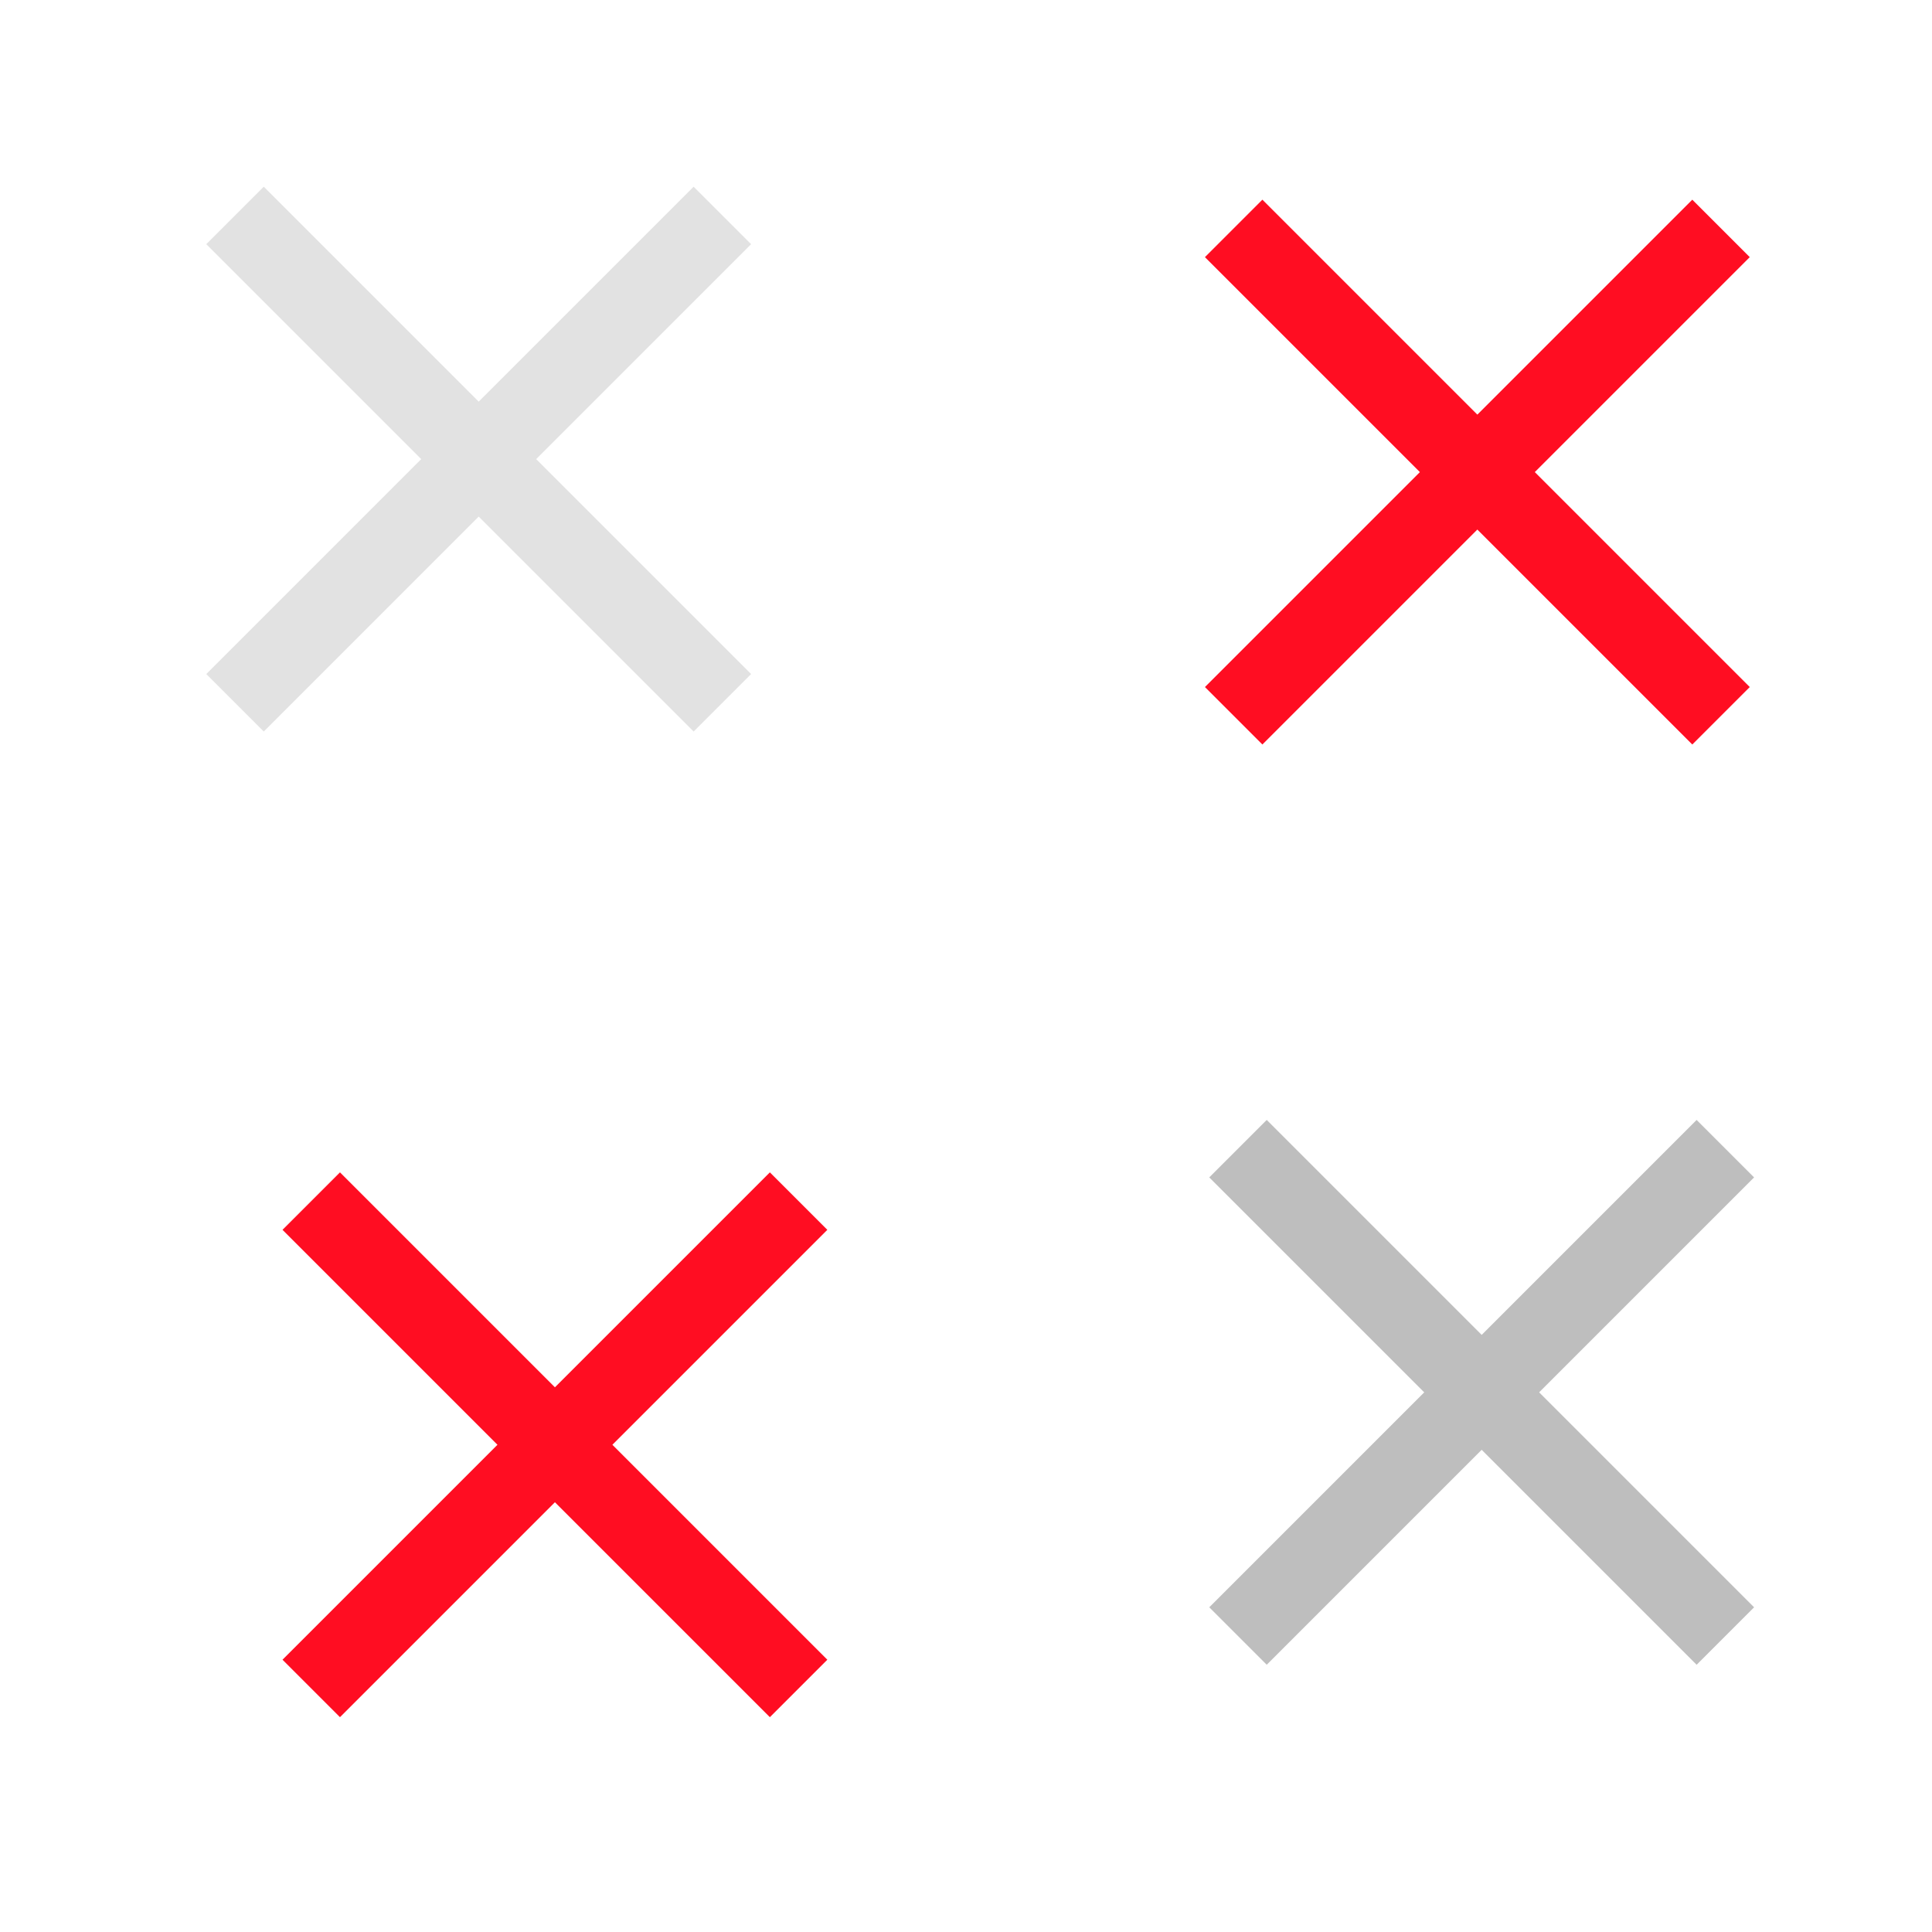 <?xml version="1.0" encoding="UTF-8" standalone="no"?>
<!-- Created with Inkscape (http://www.inkscape.org/) -->

<svg
   xmlns:dc="http://purl.org/dc/elements/1.1/"
   xmlns:cc="http://creativecommons.org/ns#"
   xmlns:rdf="http://www.w3.org/1999/02/22-rdf-syntax-ns#"
   xmlns:svg="http://www.w3.org/2000/svg"
   xmlns="http://www.w3.org/2000/svg"
   xmlns:sodipodi="http://sodipodi.sourceforge.net/DTD/sodipodi-0.dtd"
   xmlns:inkscape="http://www.inkscape.org/namespaces/inkscape"
   width="60.739"
   height="60.739"
   viewBox="0 0 16.071 16.071"
   version="1.1"
   id="svg8"
   inkscape:version="0.92.2 (5c3e80d, 2017-08-06)"
   sodipodi:docname="close.svg">
  <defs
     id="defs2" />
  <sodipodi:namedview
     id="base"
     pagecolor="#ffffff"
     bordercolor="#666666"
     borderopacity="1.0"
     inkscape:pageopacity="0.0"
     inkscape:pageshadow="2"
     inkscape:zoom="7.293775"
     inkscape:cx="-25.290415"
     inkscape:cy="31.271812"
     inkscape:document-units="px"
     inkscape:current-layer="layer1"
     showgrid="false"
     units="px"
     inkscape:pagecheckerboard="true"
     inkscape:showpageshadow="false"
     inkscape:window-width="1335"
     inkscape:window-height="810"
     inkscape:window-x="285"
     inkscape:window-y="224"
     inkscape:window-maximized="0"
     inkscape:snap-global="false"
     fit-margin-top="5"
     fit-margin-left="5"
     fit-margin-right="5"
     fit-margin-bottom="5" />
  <g
     inkscape:label="Layer 1"
     inkscape:groupmode="layer"
     id="layer1"
     transform="translate(1.282,-283.026)">
    <g
       id="active-center"
       transform="translate(11.318,2.721)">
      <rect
         y="280.949"
         x="-11.793"
         height="6.35"
         width="6.35"
         id="rect3862-6"
         style="opacity:1;fill:none;fill-opacity:0.158;fill-rule:nonzero;stroke:none;stroke-width:0.242;stroke-linecap:square;stroke-linejoin:round;stroke-miterlimit:4;stroke-dasharray:none;stroke-dashoffset:0;stroke-opacity:1" />
      <rect
         style="opacity:1;fill:none;fill-opacity:0.158;fill-rule:nonzero;stroke:none;stroke-width:0.242;stroke-linecap:square;stroke-linejoin:round;stroke-miterlimit:4;stroke-dasharray:none;stroke-dashoffset:0;stroke-opacity:1"
         id="rect7535"
         width="6.35"
         height="6.35"
         x="-11.793"
         y="280.949" />
      <g
         transform="translate(-0.816,-0.653)"
         id="g870">
        <path
           style="fill:none;fill-rule:evenodd;stroke:#e2e2e2;stroke-width:0.676;stroke-linecap:butt;stroke-linejoin:miter;stroke-miterlimit:4;stroke-dasharray:none;stroke-opacity:1"
           d="m -9.829,282.75 4.054,4.054"
           id="path864"
           inkscape:connector-curvature="0" />
        <path
           inkscape:connector-curvature="0"
           id="path866"
           d="m -5.775,282.75 -4.054,4.054"
           style="fill:none;fill-rule:evenodd;stroke:#e2e2e2;stroke-width:0.676;stroke-linecap:butt;stroke-linejoin:miter;stroke-miterlimit:4;stroke-dasharray:none;stroke-opacity:1" />
      </g>
    </g>
    <g
       transform="translate(19.661,10.484)"
       id="inactive-center">
      <rect
         style="opacity:1;fill:none;fill-opacity:0.158;fill-rule:nonzero;stroke:none;stroke-width:0.242;stroke-linecap:square;stroke-linejoin:round;stroke-miterlimit:4;stroke-dasharray:none;stroke-dashoffset:0;stroke-opacity:1"
         id="rect846"
         width="6.35"
         height="6.35"
         x="-11.793"
         y="280.949" />
      <rect
         y="280.949"
         x="-11.793"
         height="6.35"
         width="6.35"
         id="rect848"
         style="opacity:1;fill:none;fill-opacity:0.158;fill-rule:nonzero;stroke:none;stroke-width:0.242;stroke-linecap:square;stroke-linejoin:round;stroke-miterlimit:4;stroke-dasharray:none;stroke-dashoffset:0;stroke-opacity:1" />
      <g
         id="g854"
         transform="translate(-0.816,-0.653)">
        <path
           inkscape:connector-curvature="0"
           id="path850"
           d="m -9.829,282.75 4.054,4.054"
           style="fill:none;fill-rule:evenodd;stroke:#bebebe;stroke-width:0.676;stroke-linecap:butt;stroke-linejoin:miter;stroke-miterlimit:4;stroke-dasharray:none;stroke-opacity:1" />
        <path
           style="fill:none;fill-rule:evenodd;stroke:#bebebe;stroke-width:0.676;stroke-linecap:butt;stroke-linejoin:miter;stroke-miterlimit:4;stroke-dasharray:none;stroke-opacity:1"
           d="m -5.775,282.75 -4.054,4.054"
           id="path852"
           inkscape:connector-curvature="0" />
      </g>
    </g>
    <g
       transform="translate(19.625,2.829)"
       id="hover-center">
      <rect
         style="opacity:1;fill:none;fill-opacity:0.158;fill-rule:nonzero;stroke:none;stroke-width:0.242;stroke-linecap:square;stroke-linejoin:round;stroke-miterlimit:4;stroke-dasharray:none;stroke-dashoffset:0;stroke-opacity:1"
         id="rect849"
         width="6.35"
         height="6.35"
         x="-11.793"
         y="280.949" />
      <rect
         y="280.949"
         x="-11.793"
         height="6.35"
         width="6.35"
         id="rect851"
         style="opacity:1;fill:none;fill-opacity:0.158;fill-rule:nonzero;stroke:none;stroke-width:0.242;stroke-linecap:square;stroke-linejoin:round;stroke-miterlimit:4;stroke-dasharray:none;stroke-dashoffset:0;stroke-opacity:1" />
      <g
         id="g857"
         transform="translate(-0.816,-0.653)">
        <path
           inkscape:connector-curvature="0"
           id="path853"
           d="m -9.829,282.75 4.054,4.054"
           style="fill:none;fill-rule:evenodd;stroke:#ff0d22;stroke-width:0.676;stroke-linecap:butt;stroke-linejoin:miter;stroke-miterlimit:4;stroke-dasharray:none;stroke-opacity:1" />
        <path
           style="fill:none;fill-rule:evenodd;stroke:#ff0d22;stroke-width:0.676;stroke-linecap:butt;stroke-linejoin:miter;stroke-miterlimit:4;stroke-dasharray:none;stroke-opacity:1"
           d="m -5.775,282.75 -4.054,4.054"
           id="path855"
           inkscape:connector-curvature="0" />
      </g>
    </g>
    <g
       id="pressed-center"
       transform="translate(11.608,10.629)">
      <rect
         y="280.949"
         x="-11.793"
         height="6.35"
         width="6.35"
         id="rect861"
         style="opacity:1;fill:none;fill-opacity:0.158;fill-rule:nonzero;stroke:none;stroke-width:0.242;stroke-linecap:square;stroke-linejoin:round;stroke-miterlimit:4;stroke-dasharray:none;stroke-dashoffset:0;stroke-opacity:1" />
      <rect
         style="opacity:1;fill:none;fill-opacity:0.158;fill-rule:nonzero;stroke:none;stroke-width:0.242;stroke-linecap:square;stroke-linejoin:round;stroke-miterlimit:4;stroke-dasharray:none;stroke-dashoffset:0;stroke-opacity:1"
         id="rect863"
         width="6.35"
         height="6.35"
         x="-11.793"
         y="280.949" />
      <g
         transform="translate(-0.816,-0.653)"
         id="g869">
        <path
           style="fill:none;fill-rule:evenodd;stroke:#ff0d22;stroke-width:0.676;stroke-linecap:butt;stroke-linejoin:miter;stroke-miterlimit:4;stroke-dasharray:none;stroke-opacity:1"
           d="m -9.485,283.041 4.054,4.054"
           id="path865"
           inkscape:connector-curvature="0" />
        <path
           inkscape:connector-curvature="0"
           id="path867"
           d="m -5.431,283.041 -4.054,4.054"
           style="fill:none;fill-rule:evenodd;stroke:#ff0d22;stroke-width:0.676;stroke-linecap:butt;stroke-linejoin:miter;stroke-miterlimit:4;stroke-dasharray:none;stroke-opacity:1" />
      </g>
    </g>
  </g>
</svg>
